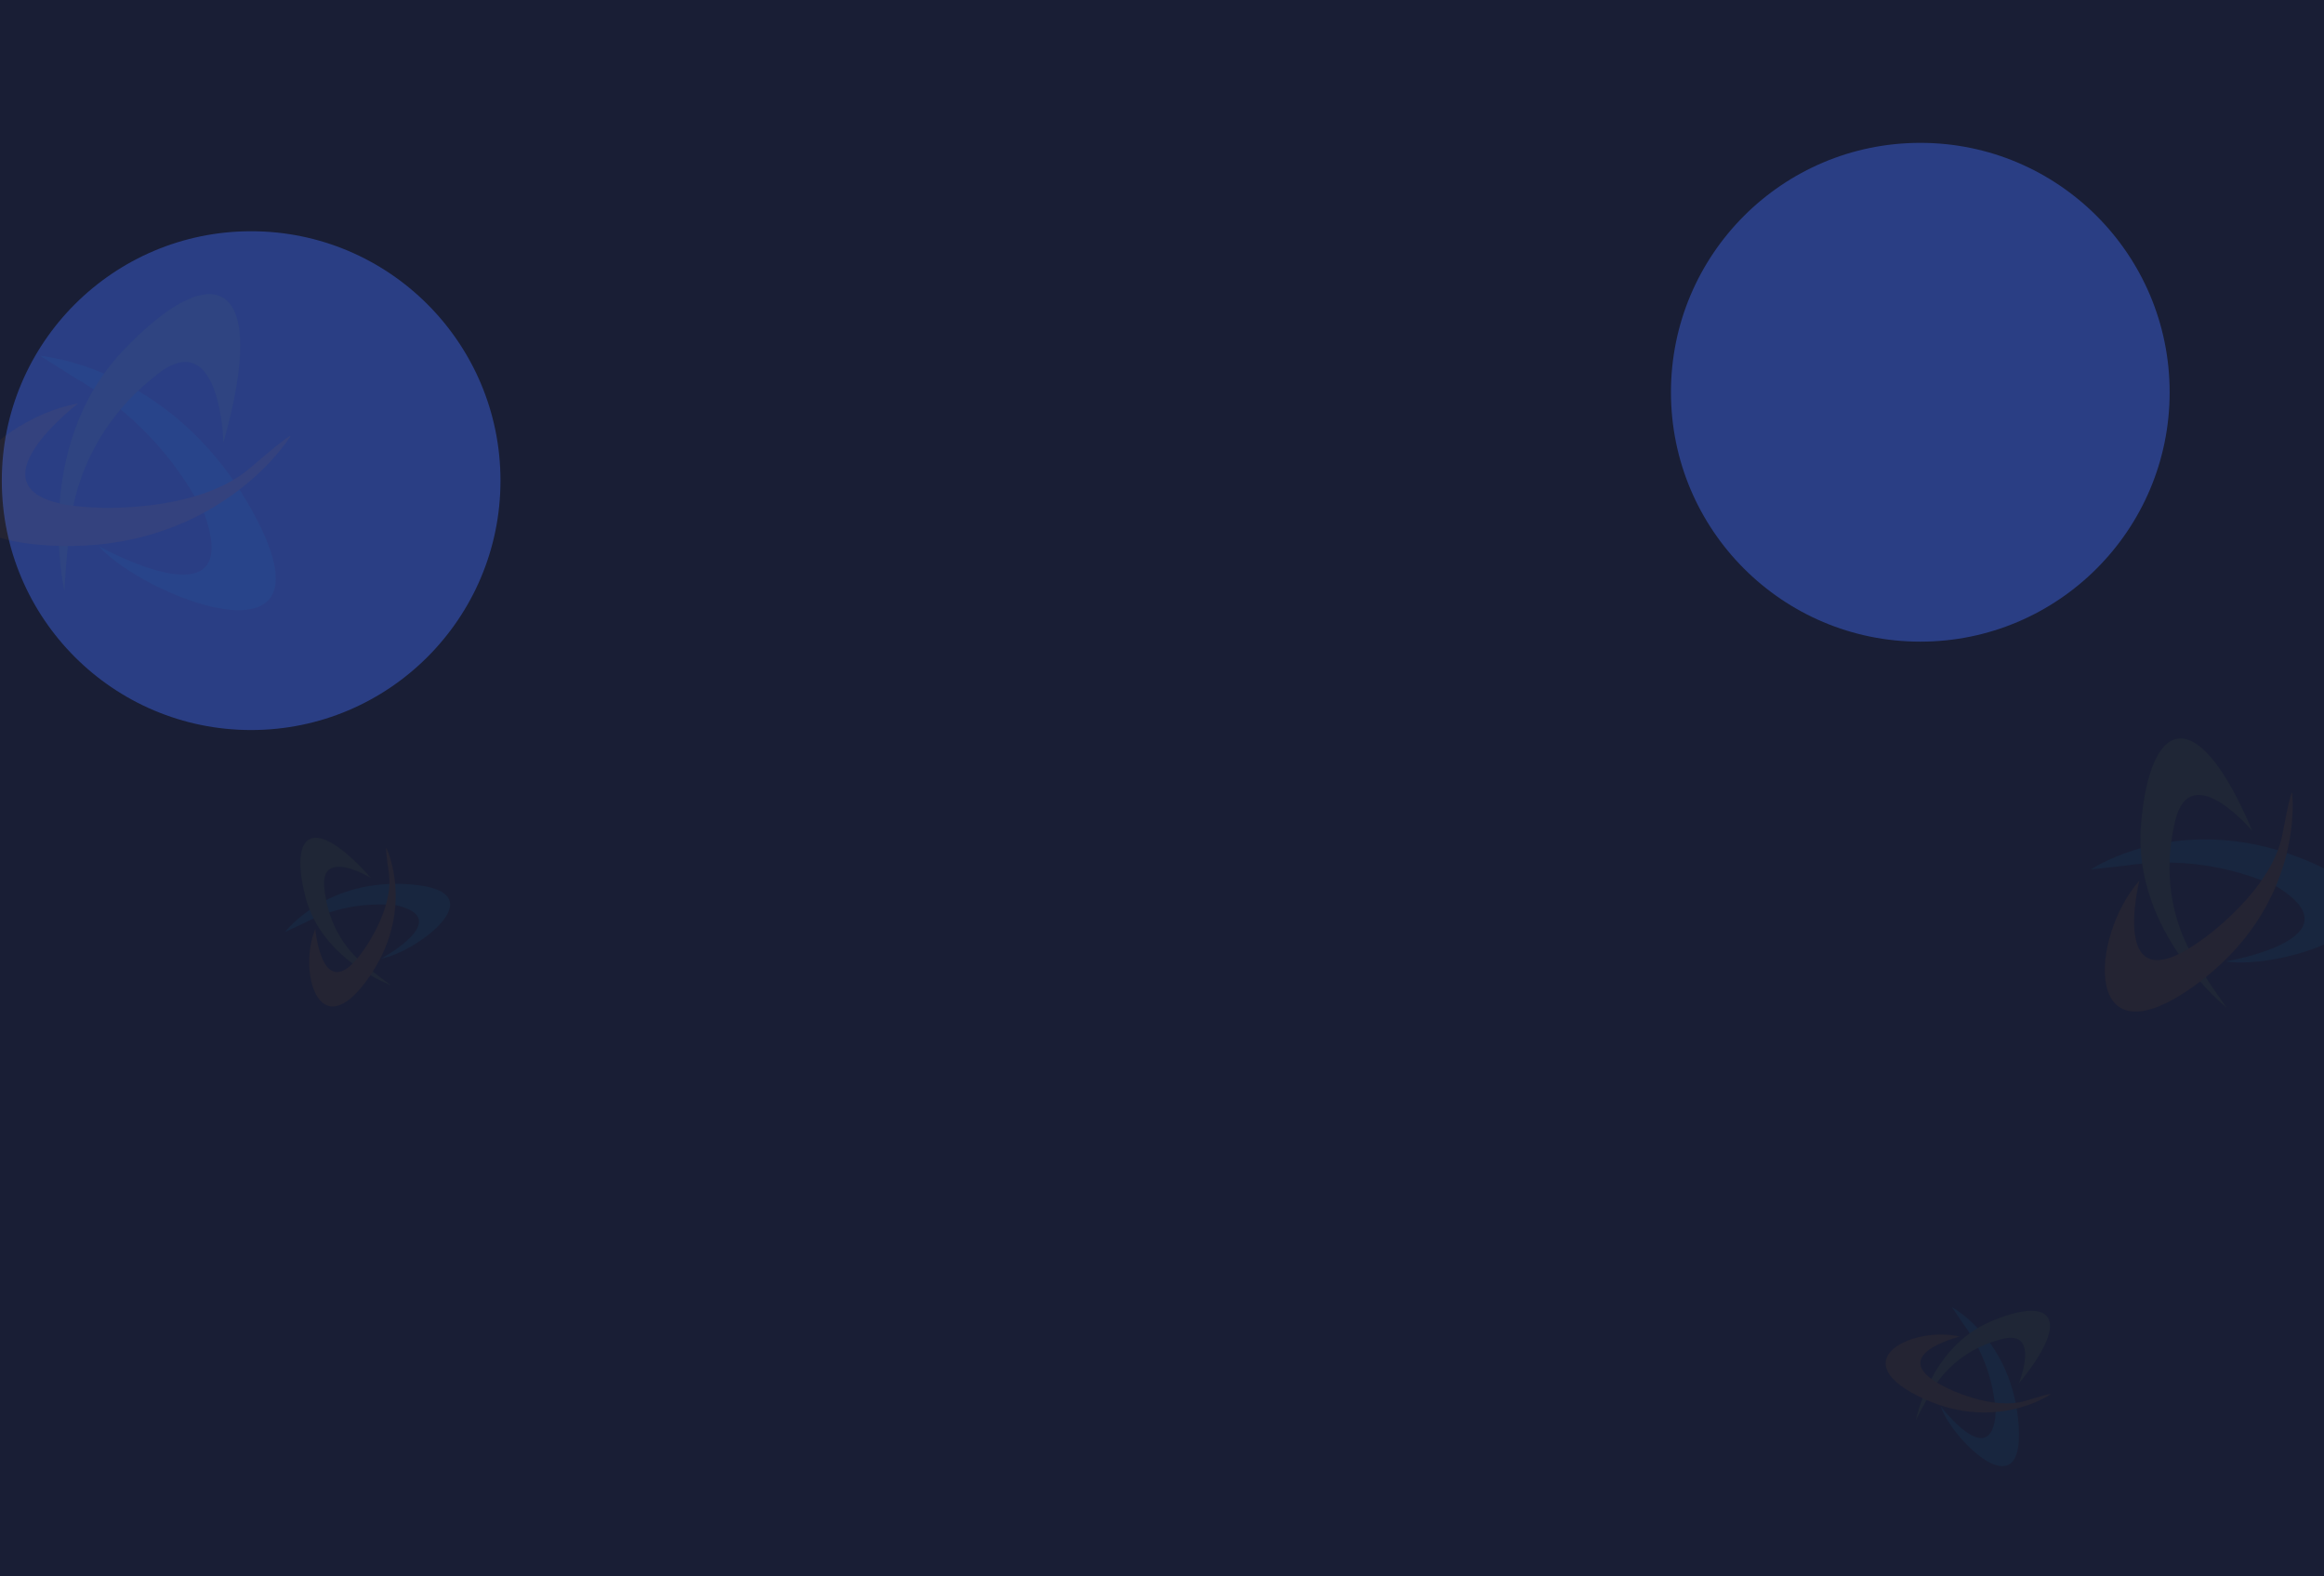 <svg width="1920" height="1302" viewBox="0 0 1920 1302" fill="none" xmlns="http://www.w3.org/2000/svg">
<g clip-path="url(#clip0_385_943)">
<rect width="1920" height="1302" fill="white"/>
<rect width="1920" height="1302" fill="#191E35"/>
<g filter="url(#filter0_f_385_943)">
<circle cx="207.479" cy="397" r="206" fill="#2A3E84"/>
</g>
<g filter="url(#filter1_f_385_943)">
<circle cx="1586.48" cy="324" r="206" fill="#2A3E84"/>
</g>
<g opacity="0.05">
<path d="M33.324 293.955C33.324 293.955 146.958 302.967 212.301 429.345C277.645 555.724 118.091 492.319 81.614 451.139C81.614 451.139 202.356 518.6 168.966 424.857C145.085 377.503 107.785 338.231 61.724 311.942L33.324 293.955Z" fill="#00C3FF"/>
<path d="M53.215 488.083C53.215 488.083 26.215 369.854 100.786 290.616C175.357 211.378 223.646 227.57 184.584 365.366C184.584 365.366 182.394 268.787 130.729 308.532C79.065 348.276 63.303 397.32 58.923 427.012C54.543 456.704 53.215 488.083 53.215 488.083Z" fill="#8EC939"/>
<path d="M238.582 362.35C238.582 362.35 178.193 458.247 40.433 450.528C-97.327 442.809 -9.4 346.05 64.56 333.269C64.56 333.269 -42 414.194 77.701 419.185C77.701 419.185 162.181 424.786 206.593 386.585C249.748 349.497 238.582 362.35 238.582 362.35Z" fill="#FF9100"/>
</g>
<g style="mix-blend-mode:luminosity" opacity="0.05">
<path d="M1612.61 1079.72C1612.61 1079.72 1663.02 1106.61 1667.76 1177.76C1672.49 1248.91 1611.86 1187.84 1603.34 1161.62C1603.34 1161.62 1645.32 1216.79 1648.74 1167.02C1647.24 1140.48 1637.96 1114.97 1622.06 1093.67L1612.61 1079.72Z" fill="#00C3FF"/>
<path d="M1582.9 1172.91C1582.9 1172.91 1594.15 1113.18 1644.27 1091.69C1694.4 1070.2 1713.35 1087.31 1667.82 1142.81C1667.82 1142.81 1686.15 1097.99 1654.45 1105.92C1622.75 1113.84 1605.7 1133.22 1597.74 1145.99C1589.79 1158.76 1582.9 1172.91 1582.9 1172.91Z" fill="#8EC939"/>
<path d="M1693.24 1152.23C1693.24 1152.23 1646.3 1184.21 1584.54 1153.1C1522.78 1121.98 1582.55 1095.11 1619.09 1104.04C1619.09 1104.04 1553.93 1119.9 1607.94 1146.15C1607.94 1146.15 1645.64 1165.63 1673.69 1156.97C1700.95 1148.56 1693.24 1152.23 1693.24 1152.23Z" fill="#FF9100"/>
</g>
<g style="mix-blend-mode:luminosity" opacity="0.05">
<path d="M235.496 769.857C235.496 769.857 269.893 724.236 340.916 730.624C411.94 737.012 342.185 787.408 314.955 791.748C314.955 791.748 375.979 758.853 327.355 747.739C300.904 745.091 274.259 750.291 250.746 762.691L235.496 769.857Z" fill="#00C3FF"/>
<path d="M322.932 813.7C322.932 813.7 265.675 793.292 252.243 740.434C238.811 687.576 258.655 671.516 306.404 725.123C306.404 725.123 264.979 700.053 267.877 732.596C270.776 765.139 287.27 785.004 298.646 794.848C310.021 804.692 322.932 813.7 322.932 813.7Z" fill="#8EC939"/>
<path d="M319.663 701.479C319.663 701.479 343.956 752.825 303.612 808.995C263.268 865.166 246.023 801.944 260.527 767.232C260.527 767.232 266.061 834.07 300.391 784.801C300.391 784.801 325.498 750.589 321.3 721.528C317.234 693.298 319.663 701.479 319.663 701.479Z" fill="#FF9100"/>
</g>
<g opacity="0.05">
<path d="M1727.32 718.2C1727.32 718.2 1804.71 665.728 1911.33 713.163C2017.94 760.598 1883.28 801.775 1838.81 794.101C1838.81 794.101 1950.7 775.414 1881.28 732.5C1841.71 714.417 1797.7 708.387 1754.73 715.162L1727.32 718.2Z" fill="#00C3FF"/>
<path d="M1839.56 832.315C1839.56 832.315 1761.67 770.445 1768.81 681.485C1775.95 592.524 1815.17 578.142 1860.78 686.4C1860.78 686.4 1809.88 625.679 1797.17 677.61C1784.46 729.54 1799.5 769.024 1811.91 790.282C1824.33 811.54 1839.56 832.315 1839.56 832.315Z" fill="#8EC939"/>
<path d="M1893.82 656.792C1893.82 656.792 1904.3 749.152 1812.13 814.818C1719.96 880.483 1726.67 773.457 1767.48 727.365C1767.48 727.365 1740.72 833.802 1819.93 775.646C1819.93 775.646 1876.89 735.932 1885.75 688.707C1894.38 642.839 1893.82 656.792 1893.82 656.792Z" fill="#FF9100"/>
</g>
</g>
<defs>
<filter id="filter0_f_385_943" x="-348.521" y="-159" width="1112" height="1112" filterUnits="userSpaceOnUse" color-interpolation-filters="sRGB">
<feFlood flood-opacity="0" result="BackgroundImageFix"/>
<feBlend mode="normal" in="SourceGraphic" in2="BackgroundImageFix" result="shape"/>
<feGaussianBlur stdDeviation="175" result="effect1_foregroundBlur_385_943"/>
</filter>
<filter id="filter1_f_385_943" x="1030.48" y="-232" width="1112" height="1112" filterUnits="userSpaceOnUse" color-interpolation-filters="sRGB">
<feFlood flood-opacity="0" result="BackgroundImageFix"/>
<feBlend mode="normal" in="SourceGraphic" in2="BackgroundImageFix" result="shape"/>
<feGaussianBlur stdDeviation="175" result="effect1_foregroundBlur_385_943"/>
</filter>
<clipPath id="clip0_385_943">
<rect width="1920" height="1302" fill="white"/>
</clipPath>
</defs>
</svg>
